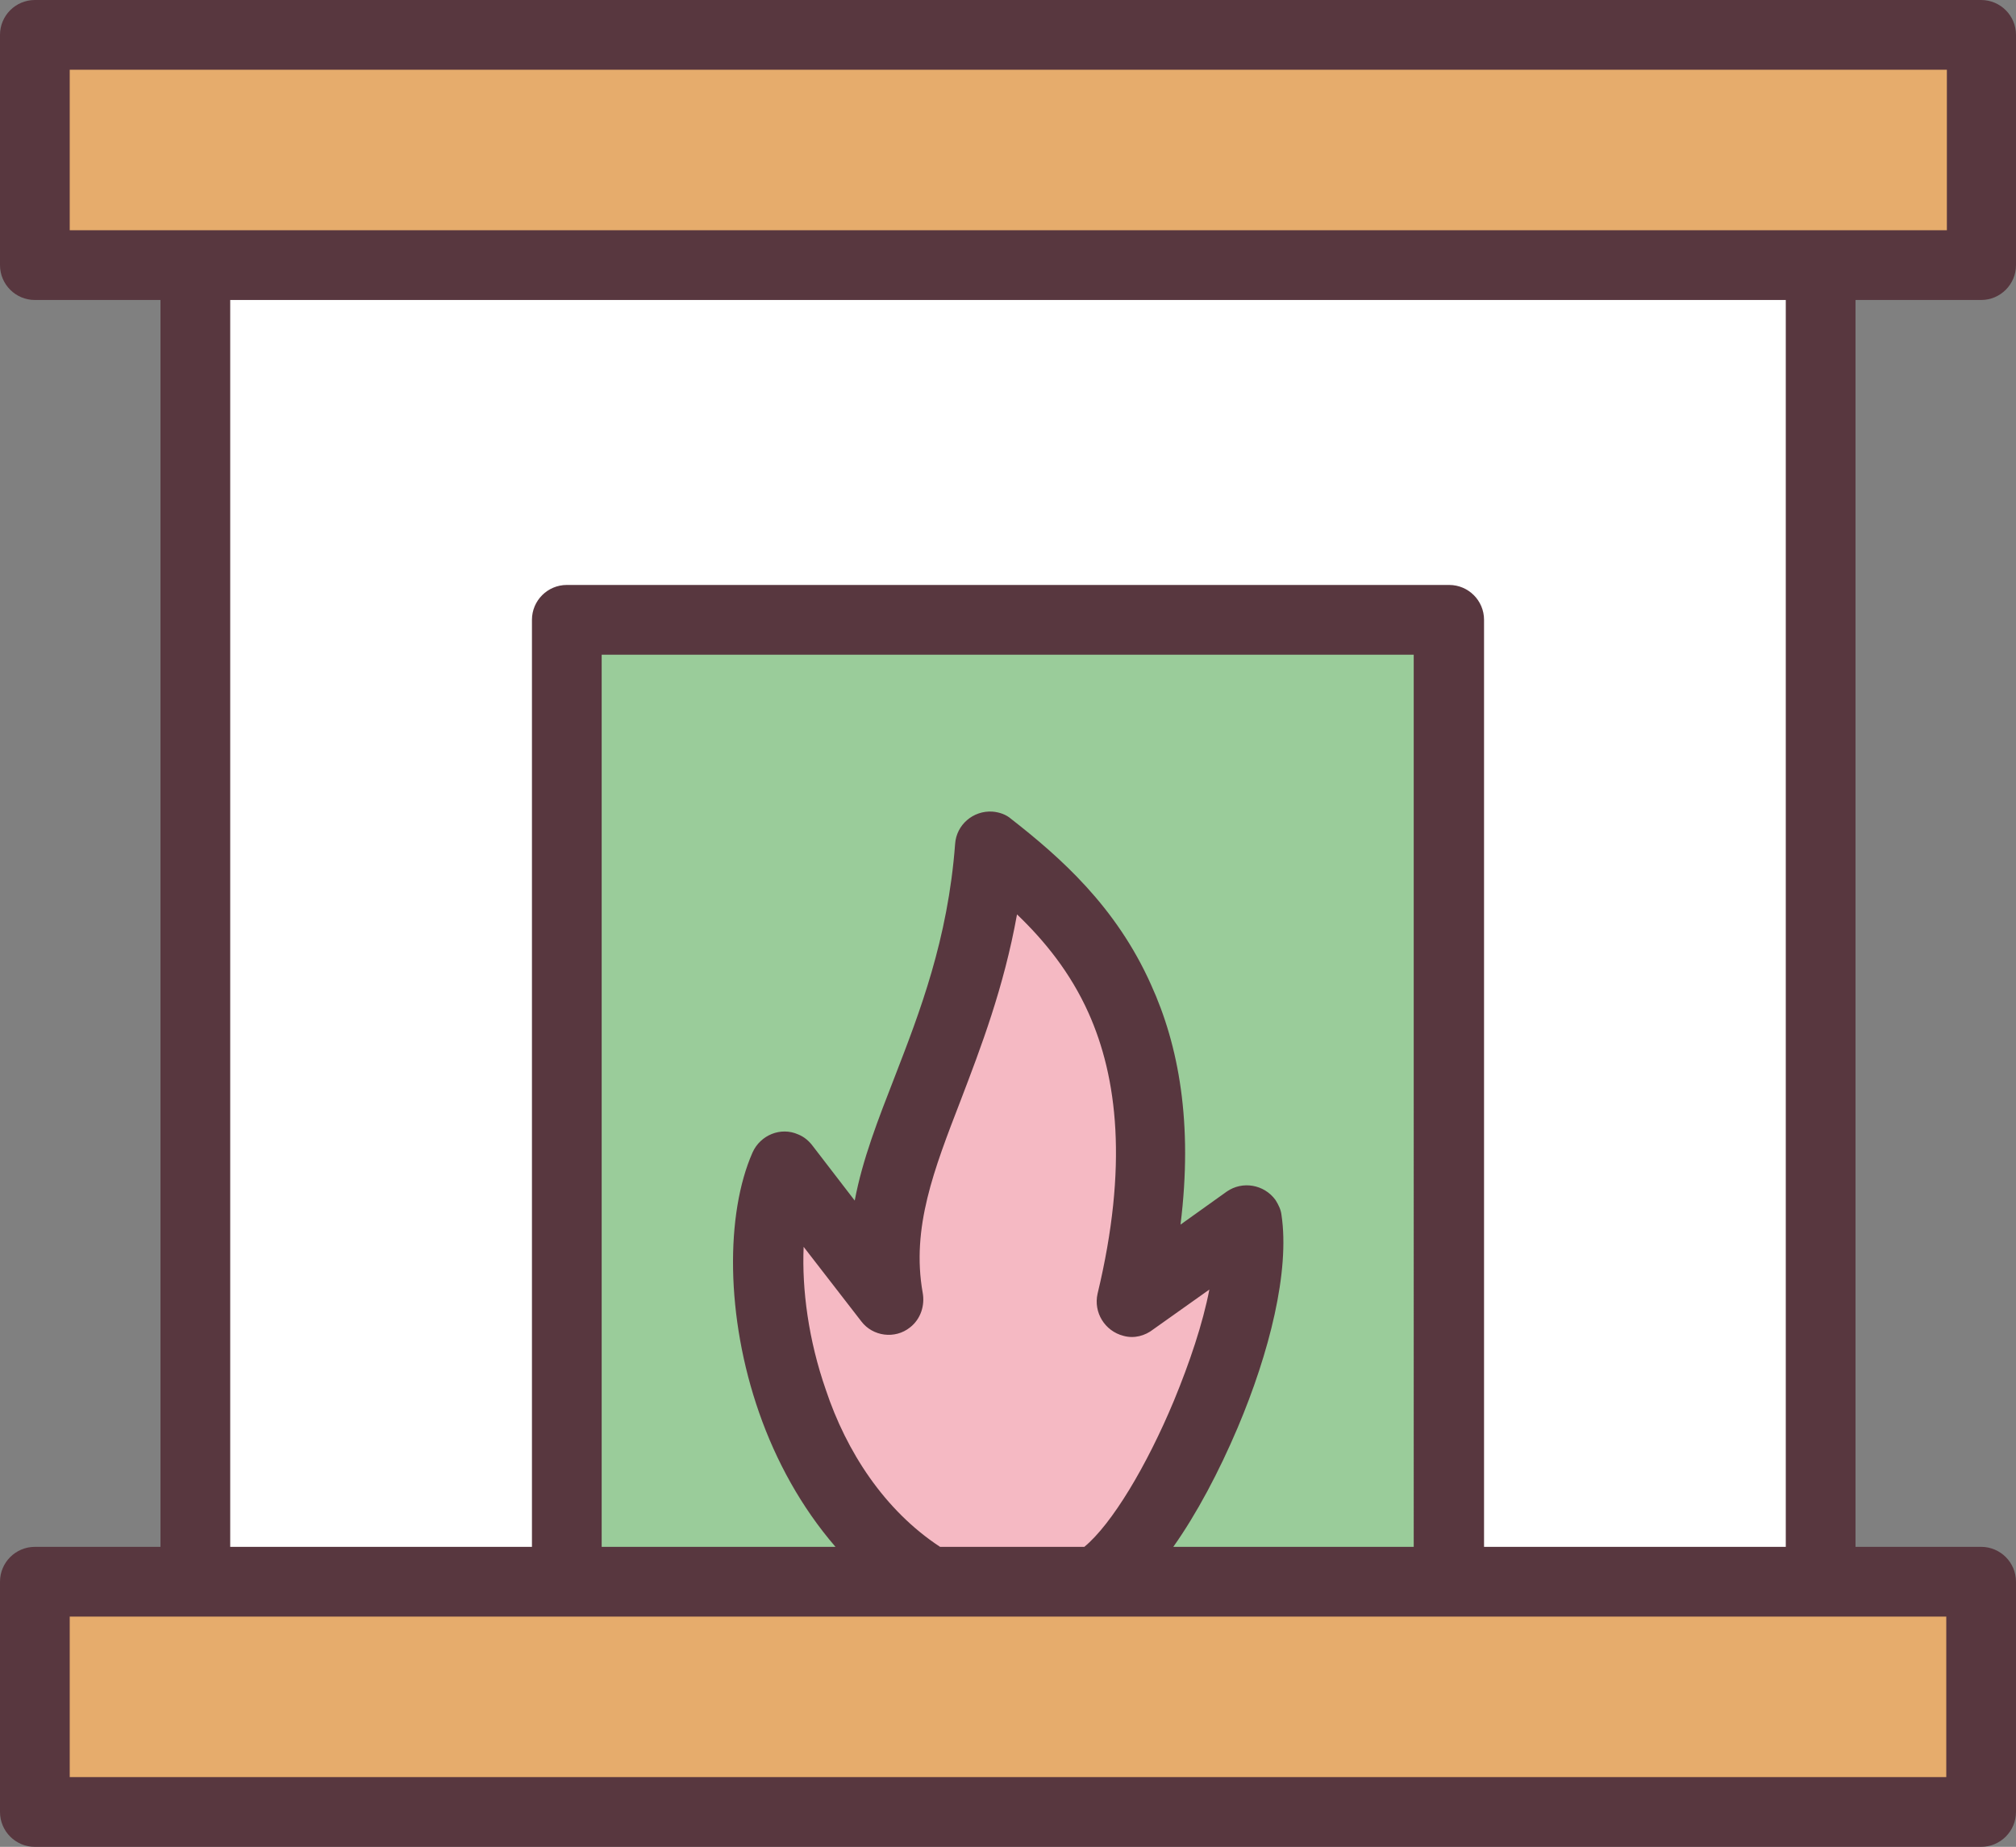 <?xml version="1.0" encoding="utf-8"?>
<!-- Generator: Adobe Illustrator 19.0.0, SVG Export Plug-In . SVG Version: 6.00 Build 0)  -->
<svg version="1.1" id="icons" xmlns="http://www.w3.org/2000/svg" xmlns:xlink="http://www.w3.org/1999/xlink" x="0px" y="0px"
	 viewBox="0 0 335.4 307.2" style="enable-background:new 0 0 335.4 307.2;" xml:space="preserve">
<rect x="0" y="0" width="335.4" height="307.2" fill="#808080" stroke="none"/>
<style type="text/css">
	.st0{fill-rule:evenodd;clip-rule:evenodd;fill:#FFFFFF;}
	.st1{fill-rule:evenodd;clip-rule:evenodd;fill:#E6AC6C;}
	.st2{fill-rule:evenodd;clip-rule:evenodd;fill:#9ACC9A;}
	.st3{fill-rule:evenodd;clip-rule:evenodd;fill:#F5B9C3;}
	.st4{fill:#58373F;}
</style>
<rect x="32.5" y="44.1" class="st0" width="270.5" height="219"/>
<g>
	<rect x="5.8" y="5.8" class="st1" width="323.8" height="38.3"/>
	<rect x="5.8" y="263.1" class="st1" width="323.8" height="38.3"/>
</g>
<polygon class="st2" points="94.6,262.5 96.8,108.8 239.5,107.3 240.9,260.3 "/>
<path class="st3" d="M154.7,263.1c-25.2-15.3-31.4-52.8-24.2-69.1l17.2,22.3c-4.4-23.8,14.2-40.1,17-75.5
	c15.3,11.9,34.5,30.5,23.5,75.8l19.3-13.7c2.6,17.2-14.4,53.5-25.3,60.2H154.7z"/>
<path class="st4" d="M156.4,257.3h24c4.6-3.8,10.4-13.5,14.9-24.3c2.6-6.3,4.8-12.8,5.9-18.5l-9.3,6.6c-1.4,1.1-3.2,1.6-5,1.1
	c-3.1-0.8-5-3.9-4.3-7c5.1-21.2,3.3-36-1.5-46.7c-3-6.7-7.3-12-11.9-16.4c-2.2,12.2-6,22.1-9.4,31c-4.4,11.4-8.2,21.1-6.3,31.9
	c0.4,2.1-0.3,4.4-2.1,5.8c-2.5,2-6.2,1.5-8.1-1l-9.6-12.4c-0.3,7.1,0.8,15.5,3.7,23.8C140.8,241.4,147.1,251.2,156.4,257.3
	L156.4,257.3z M26.7,257.3V49.9H5.8c-3.2,0-5.8-2.6-5.8-5.8V5.8C0,2.6,2.6,0,5.8,0h323.8c3.2,0,5.8,2.6,5.8,5.8v38.3
	c0,3.2-2.6,5.8-5.8,5.8h-20.9v207.4h20.9c3.2,0,5.8,2.6,5.8,5.8v38.3c0,3.2-2.6,5.8-5.8,5.8H5.8c-3.2,0-5.8-2.6-5.8-5.8v-38.3
	c0-3.2,2.6-5.8,5.8-5.8H26.7z M88.5,257.3V103.1c0-3.2,2.6-5.8,5.8-5.8h146.8c3.2,0,5.8,2.6,5.8,5.8v154.2h50.2V49.9H38.3v207.4
	H88.5z M323.8,11.6H11.6v26.7h20.9h270.5h20.9V11.6z M139,257.3c-5.7-6.6-9.9-14.3-12.7-22.3c-5.6-16-5.6-33.1-1.1-43.3
	c1.3-2.9,4.7-4.3,7.6-3c1,0.4,1.8,1.1,2.4,1.9l7,9.1c1.3-6.9,3.9-13.5,6.7-20.7c4.1-10.6,8.8-22.7,10-38.6c0.2-3.2,3-5.6,6.2-5.4
	c1.2,0.1,2.3,0.5,3.1,1.2l0,0c8.2,6.4,17.5,14.6,23.3,27.6c4.6,10.1,7,23,4.9,39.9l7.7-5.5c2.6-1.8,6.2-1.2,8.1,1.4
	c0.5,0.8,0.9,1.6,1,2.5l0,0c1.4,9.3-2,22.9-7.3,35.4c-3.1,7.3-6.8,14.3-10.7,19.8h40V108.9H100.1v148.4H139z M241.1,268.9H94.3H32.5
	H11.6v26.7h312.2v-26.7h-20.9H241.1z"/>
</svg>
